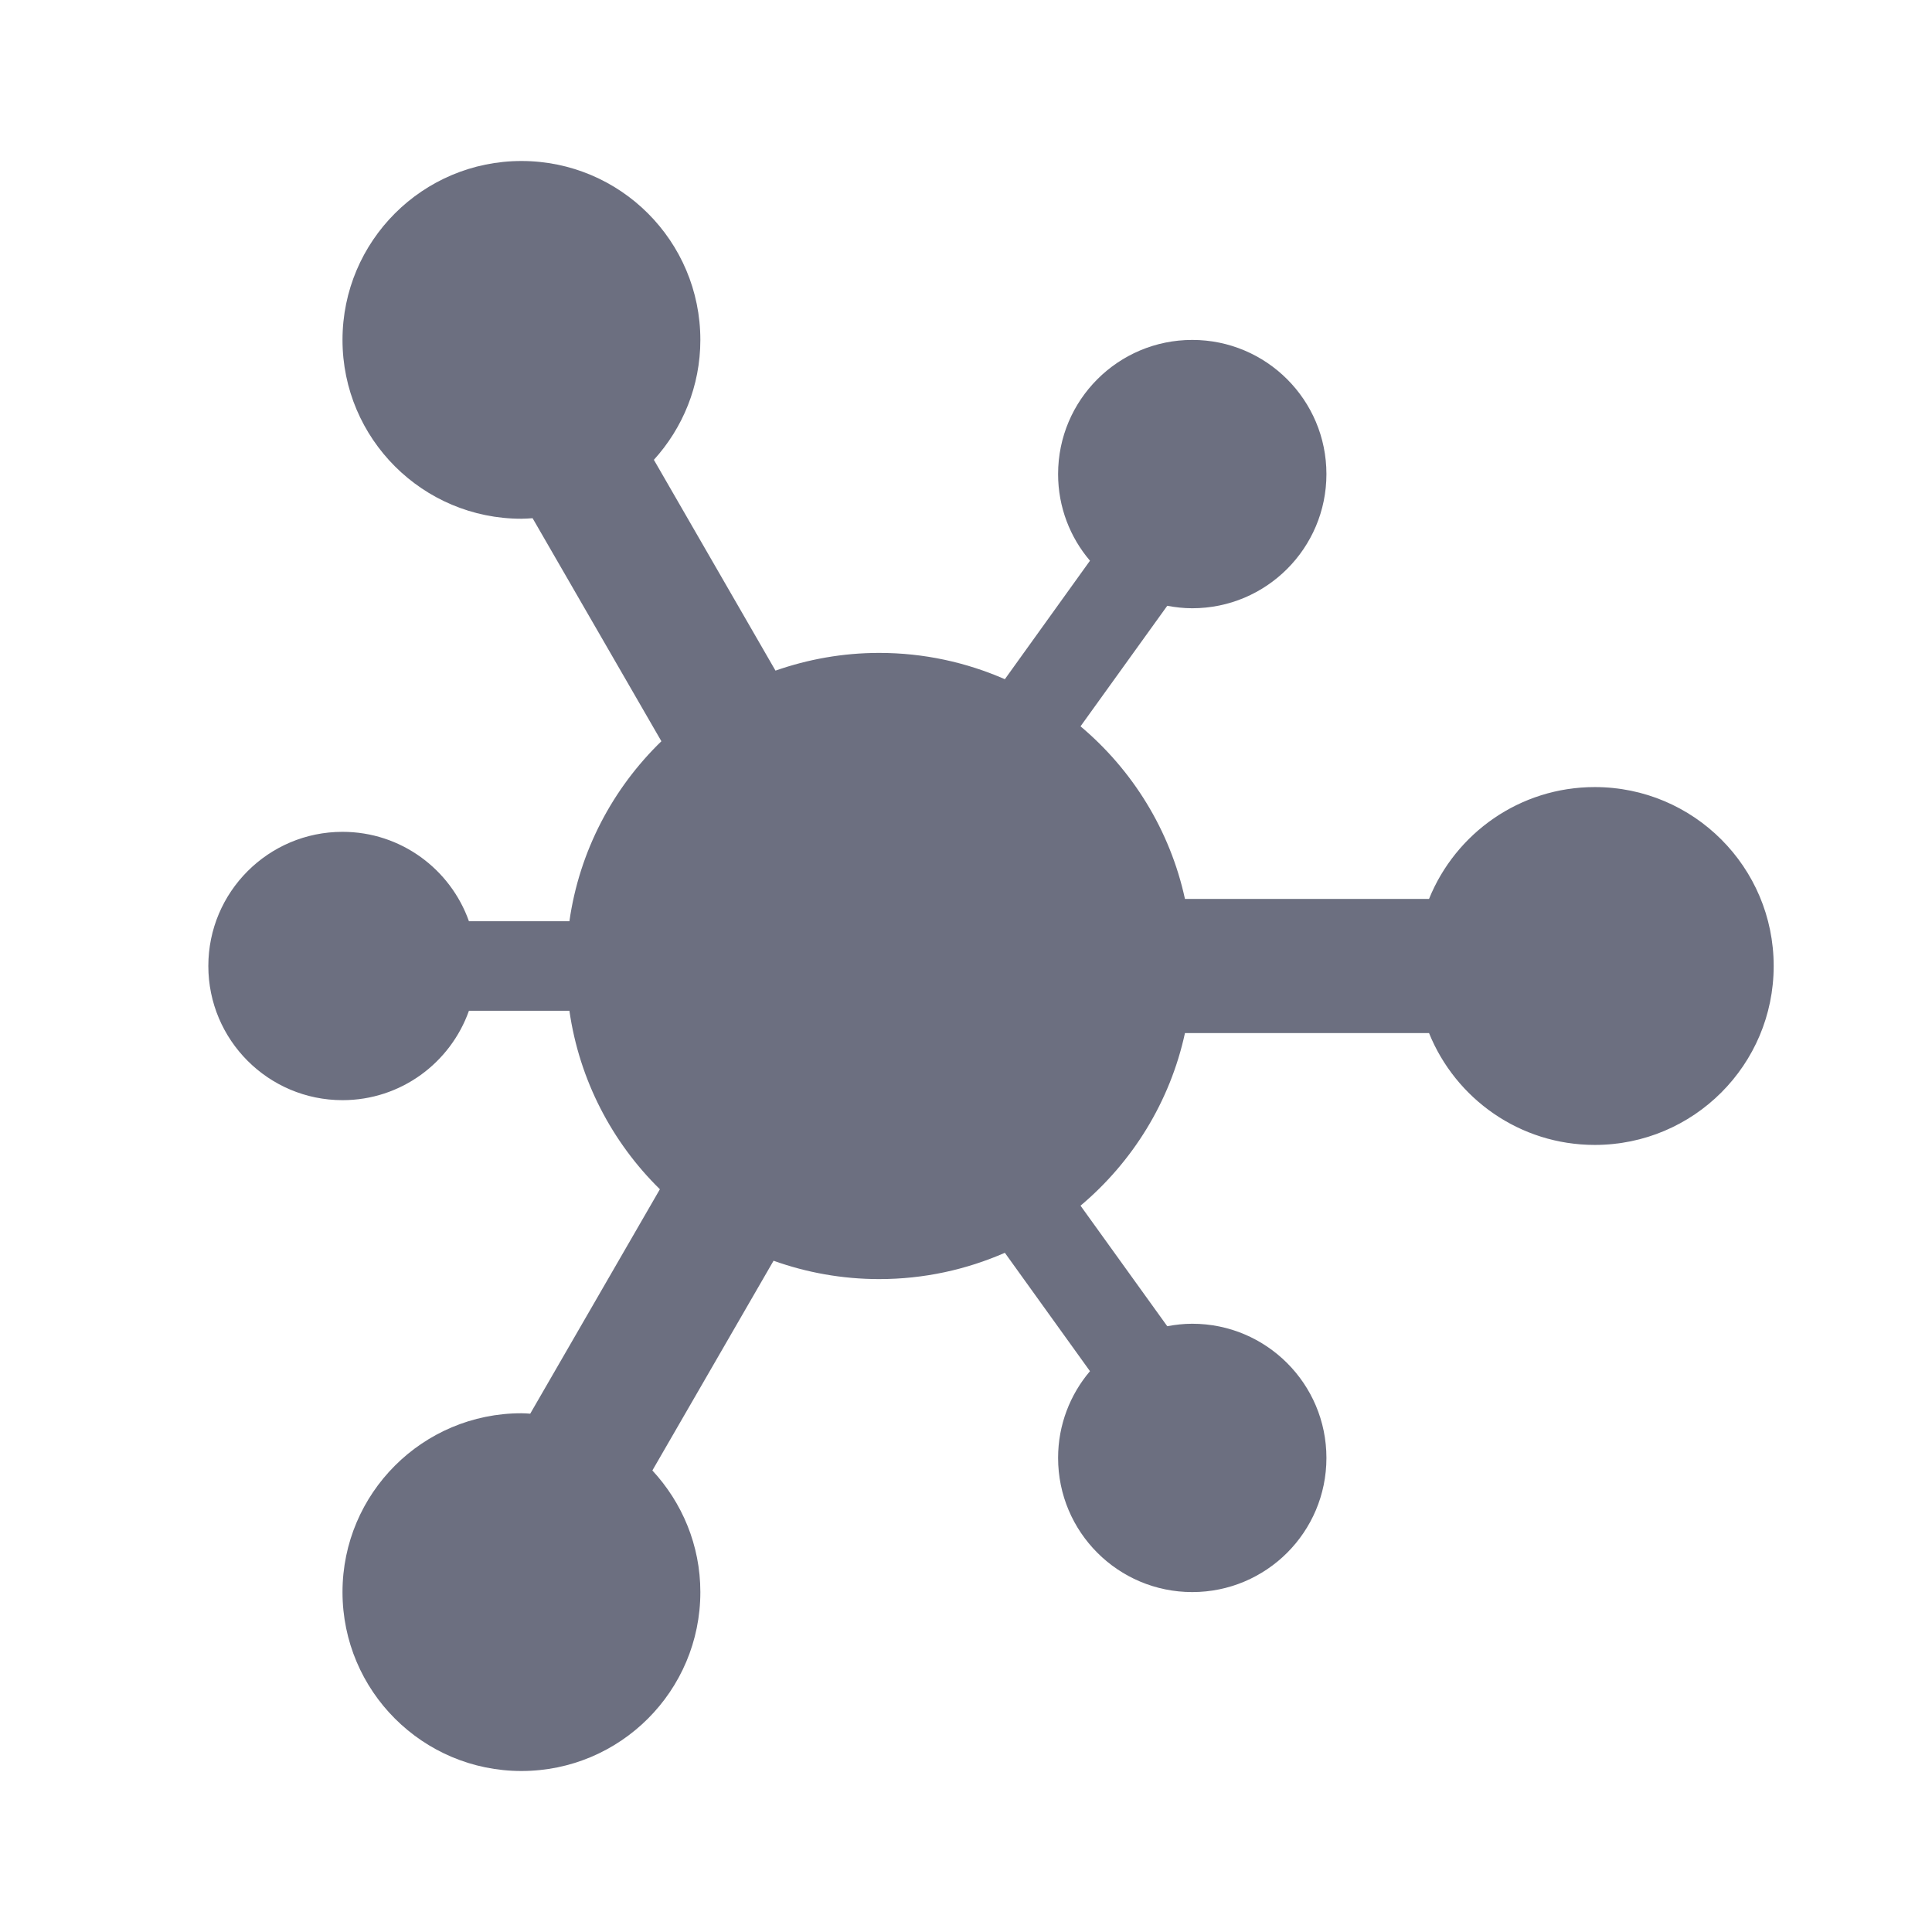 <svg width="18" height="18" viewBox="0 0 18 18" fill="none" xmlns="http://www.w3.org/2000/svg">
<g id="18/internal-logo/datahub">
<path id="icon" fill-rule="evenodd" clip-rule="evenodd" d="M14.858 7.333C14.159 7.333 13.561 7.764 13.314 8.375H11.04C10.901 7.735 10.551 7.174 10.067 6.767L10.875 5.644C10.95 5.658 11.028 5.667 11.108 5.667C11.798 5.667 12.358 5.107 12.358 4.417C12.358 3.726 11.798 3.167 11.108 3.167C10.418 3.167 9.858 3.726 9.858 4.417C9.858 4.725 9.97 5.007 10.155 5.224L9.362 6.328C9.003 6.171 8.608 6.083 8.191 6.083C7.853 6.083 7.528 6.142 7.225 6.248L6.092 4.284C6.36 3.989 6.525 3.597 6.525 3.167C6.525 2.246 5.779 1.5 4.858 1.5C3.938 1.5 3.191 2.246 3.191 3.167C3.191 4.087 3.938 4.833 4.858 4.833C4.893 4.833 4.928 4.83 4.962 4.828L6.162 6.906C5.709 7.345 5.398 7.929 5.305 8.583H4.369C4.197 8.098 3.735 7.75 3.191 7.75C2.501 7.75 1.941 8.31 1.941 9C1.941 9.69 2.501 10.25 3.191 10.25C3.735 10.25 4.197 9.902 4.369 9.417H5.305C5.398 10.064 5.703 10.643 6.148 11.08L4.94 13.171C4.913 13.169 4.886 13.167 4.858 13.167C3.938 13.167 3.191 13.913 3.191 14.833C3.191 15.754 3.938 16.5 4.858 16.5C5.779 16.5 6.525 15.754 6.525 14.833C6.525 14.395 6.354 13.998 6.078 13.7L7.207 11.746C7.514 11.856 7.846 11.917 8.191 11.917C8.608 11.917 9.003 11.829 9.362 11.672L10.155 12.775C9.97 12.993 9.858 13.275 9.858 13.583C9.858 14.274 10.418 14.833 11.108 14.833C11.798 14.833 12.358 14.274 12.358 13.583C12.358 12.893 11.798 12.333 11.108 12.333C11.028 12.333 10.95 12.342 10.875 12.356L10.067 11.233C10.551 10.826 10.901 10.265 11.04 9.625H13.314C13.561 10.236 14.159 10.667 14.858 10.667C15.779 10.667 16.525 9.921 16.525 9C16.525 8.079 15.779 7.333 14.858 7.333Z" fill="#6C6F80"/>
</g>
</svg>
